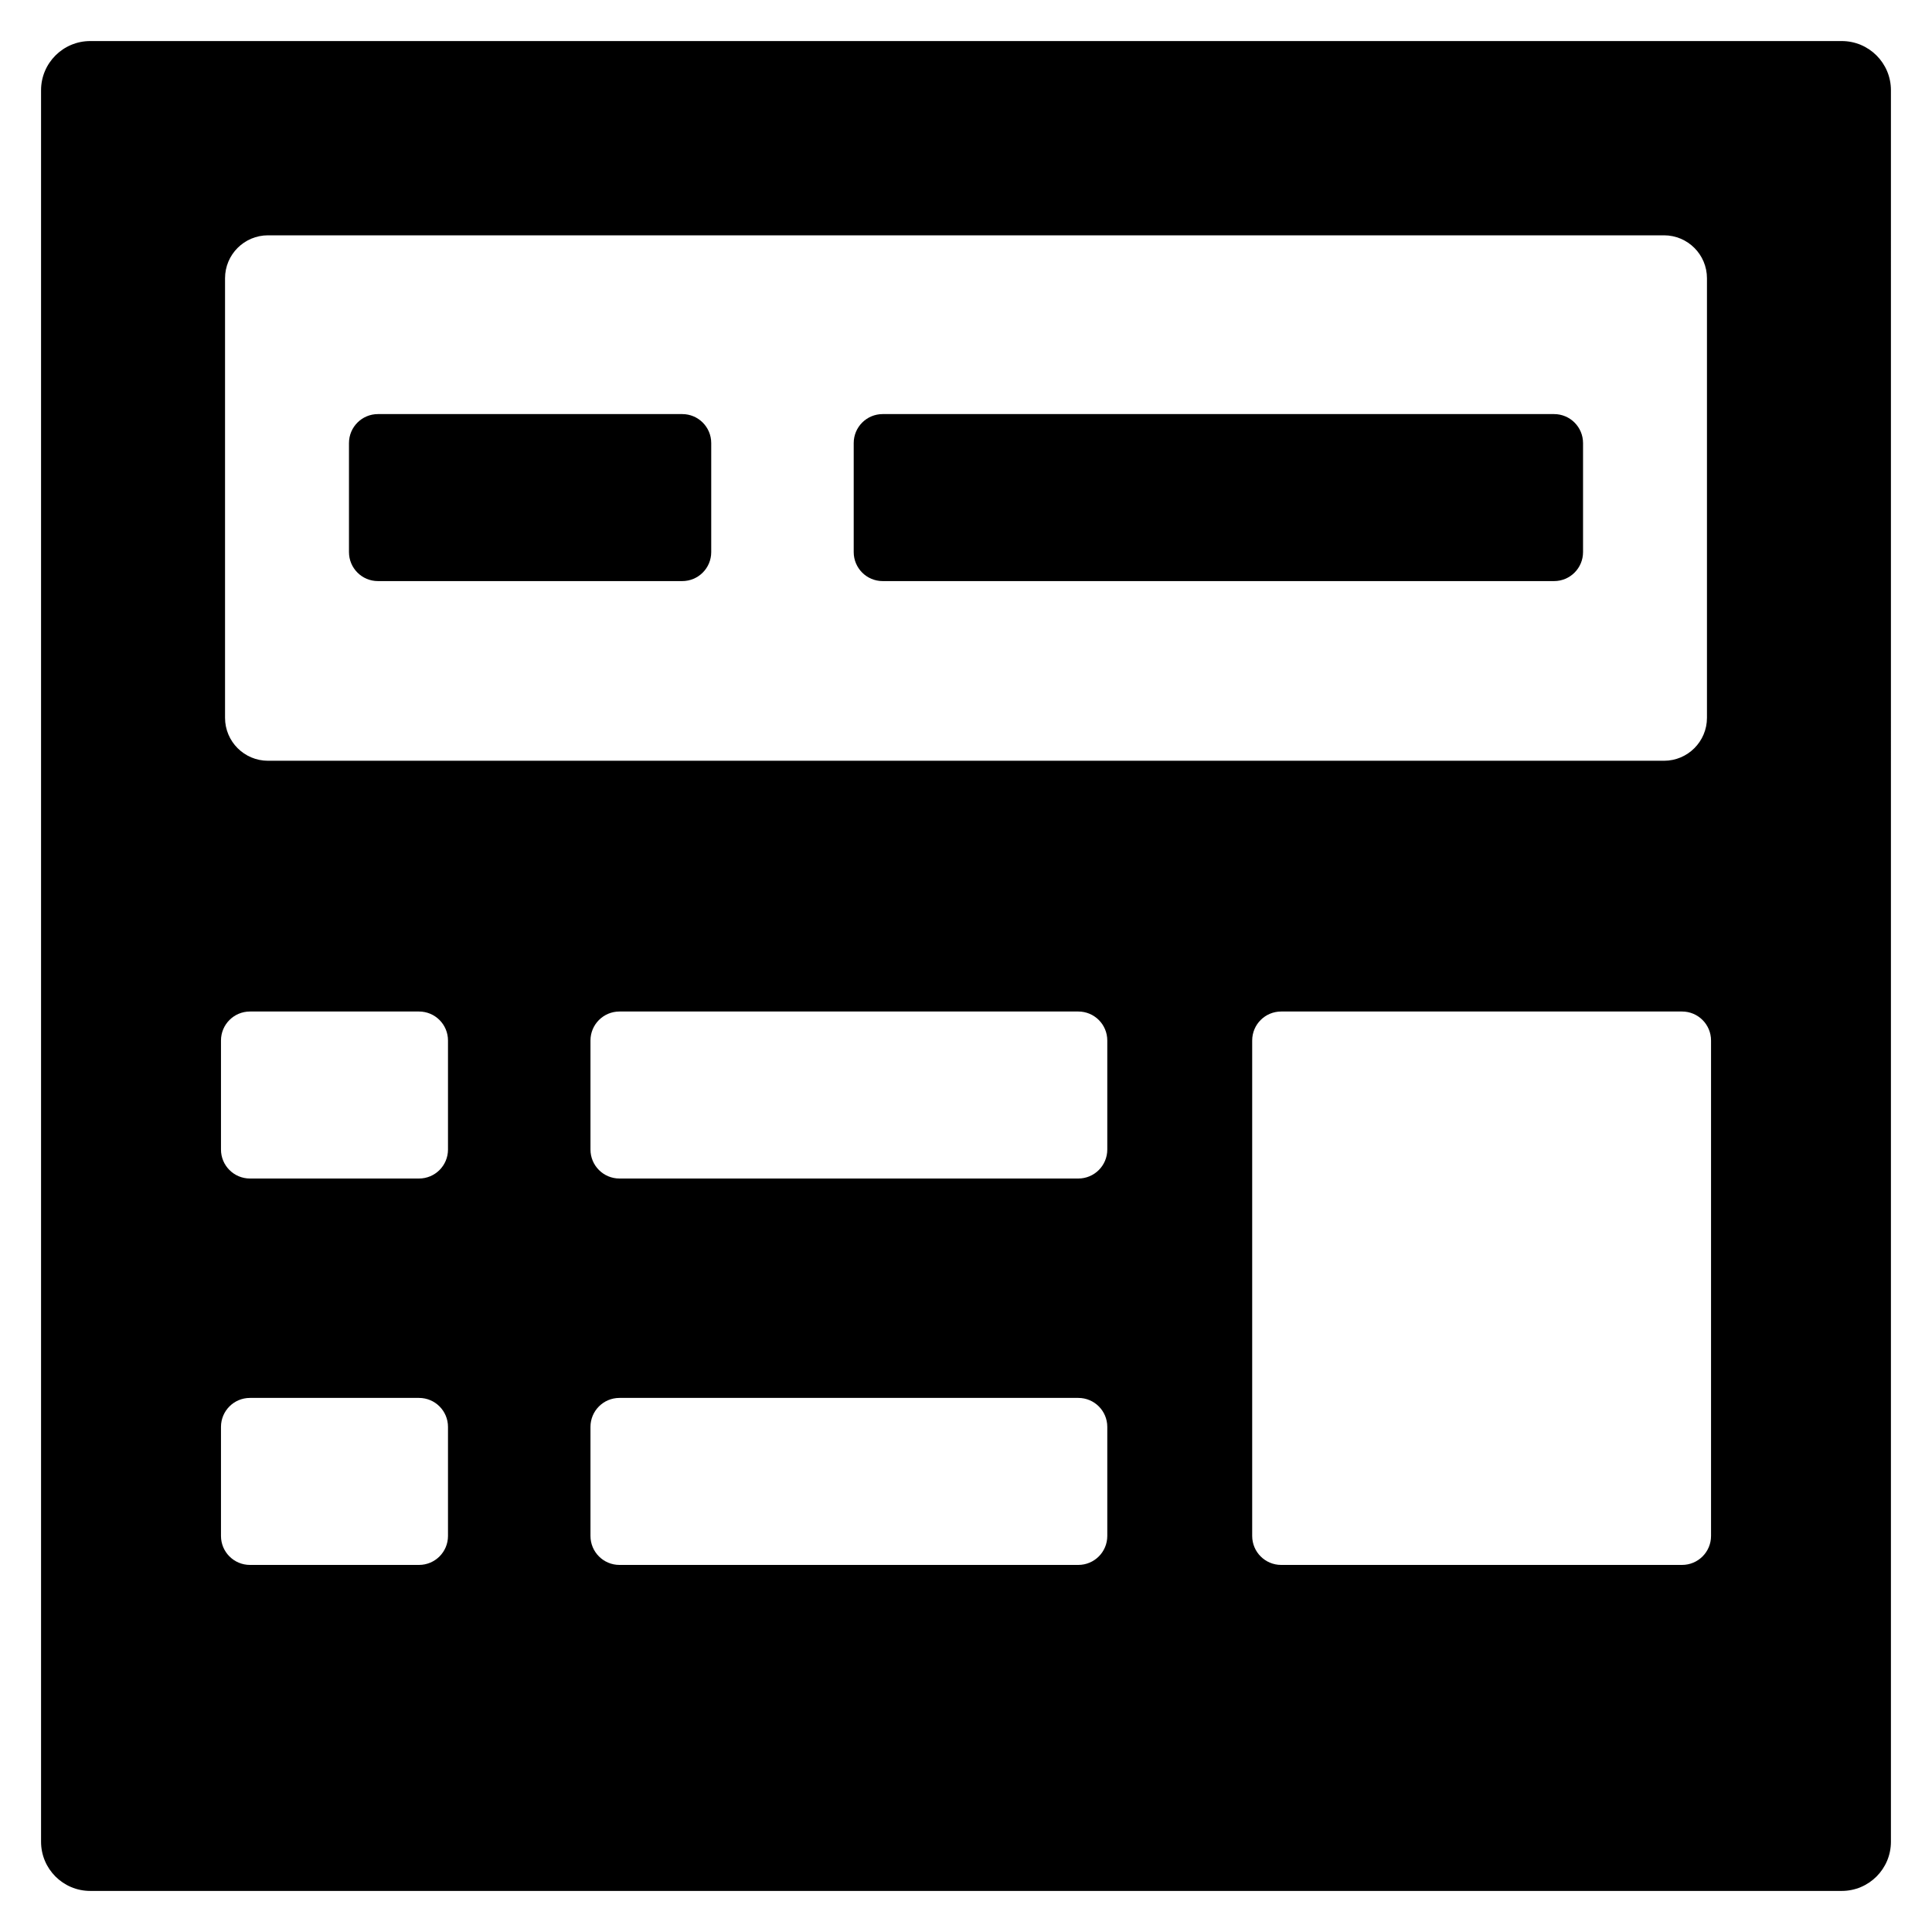 <?xml version="1.0" encoding="utf-8"?>
<!-- Generator: Adobe Illustrator 16.0.0, SVG Export Plug-In . SVG Version: 6.00 Build 0)  -->
<!DOCTYPE svg PUBLIC "-//W3C//DTD SVG 1.1//EN" "http://www.w3.org/Graphics/SVG/1.1/DTD/svg11.dtd">
<svg version="1.1" id="Layer_1" xmlns="http://www.w3.org/2000/svg" xmlns:xlink="http://www.w3.org/1999/xlink" x="0px" y="0px"
	 width="100px" height="100px" viewBox="0 0 100 100" enable-background="new 0 0 100 100" xml:space="preserve">
<g>
	<path d="M19.563,30.077h15.75c0.829,0,1.5-0.671,1.5-1.5v-5.644c0-0.829-0.671-1.5-1.5-1.5h-15.75c-0.829,0-1.5,0.671-1.5,1.5
		v5.644C18.063,29.406,18.734,30.077,19.563,30.077z"/>
	<path d="M45.688,30.077h34.75c0.829,0,1.5-0.671,1.5-1.5v-5.644c0-0.829-0.671-1.5-1.5-1.5h-34.75c-0.829,0-1.5,0.671-1.5,1.5
		v5.644C44.188,29.406,44.859,30.077,45.688,30.077z"/>
	<path d="M95.329,2.125H4.671c-1.406,0-2.546,1.14-2.546,2.546v90.657c0,1.406,1.14,2.546,2.546,2.546h90.657
		c1.406,0,2.546-1.14,2.546-2.546V4.671C97.875,3.265,96.735,2.125,95.329,2.125z M11.648,14.403c0-1.228,0.996-2.223,2.224-2.223
		h72.256c1.228,0,2.224,0.995,2.224,2.223v22.751c0,1.228-0.996,2.223-2.224,2.223H13.872c-1.228,0-2.224-0.995-2.224-2.223V14.403z
		 M23.188,79.5c0,0.829-0.671,1.5-1.5,1.5h-8.75c-0.829,0-1.5-0.671-1.5-1.5v-5.644c0-0.829,0.671-1.5,1.5-1.5h8.75
		c0.829,0,1.5,0.671,1.5,1.5V79.5z M23.188,59.5c0,0.829-0.671,1.5-1.5,1.5h-8.75c-0.829,0-1.5-0.671-1.5-1.5v-5.644
		c0-0.829,0.671-1.5,1.5-1.5h8.75c0.829,0,1.5,0.671,1.5,1.5V59.5z M57.313,79.5c0,0.829-0.671,1.5-1.5,1.5h-23.75
		c-0.829,0-1.5-0.671-1.5-1.5v-5.644c0-0.829,0.671-1.5,1.5-1.5h23.75c0.829,0,1.5,0.671,1.5,1.5V79.5z M57.313,59.5
		c0,0.829-0.671,1.5-1.5,1.5h-23.75c-0.829,0-1.5-0.671-1.5-1.5v-5.644c0-0.829,0.671-1.5,1.5-1.5h23.75c0.829,0,1.5,0.671,1.5,1.5
		V59.5z M88.563,79.5c0,0.829-0.671,1.5-1.5,1.5h-20.75c-0.829,0-1.5-0.671-1.5-1.5V53.856c0-0.829,0.671-1.5,1.5-1.5h20.75
		c0.829,0,1.5,0.671,1.5,1.5V79.5z"/>
</g>
</svg>
